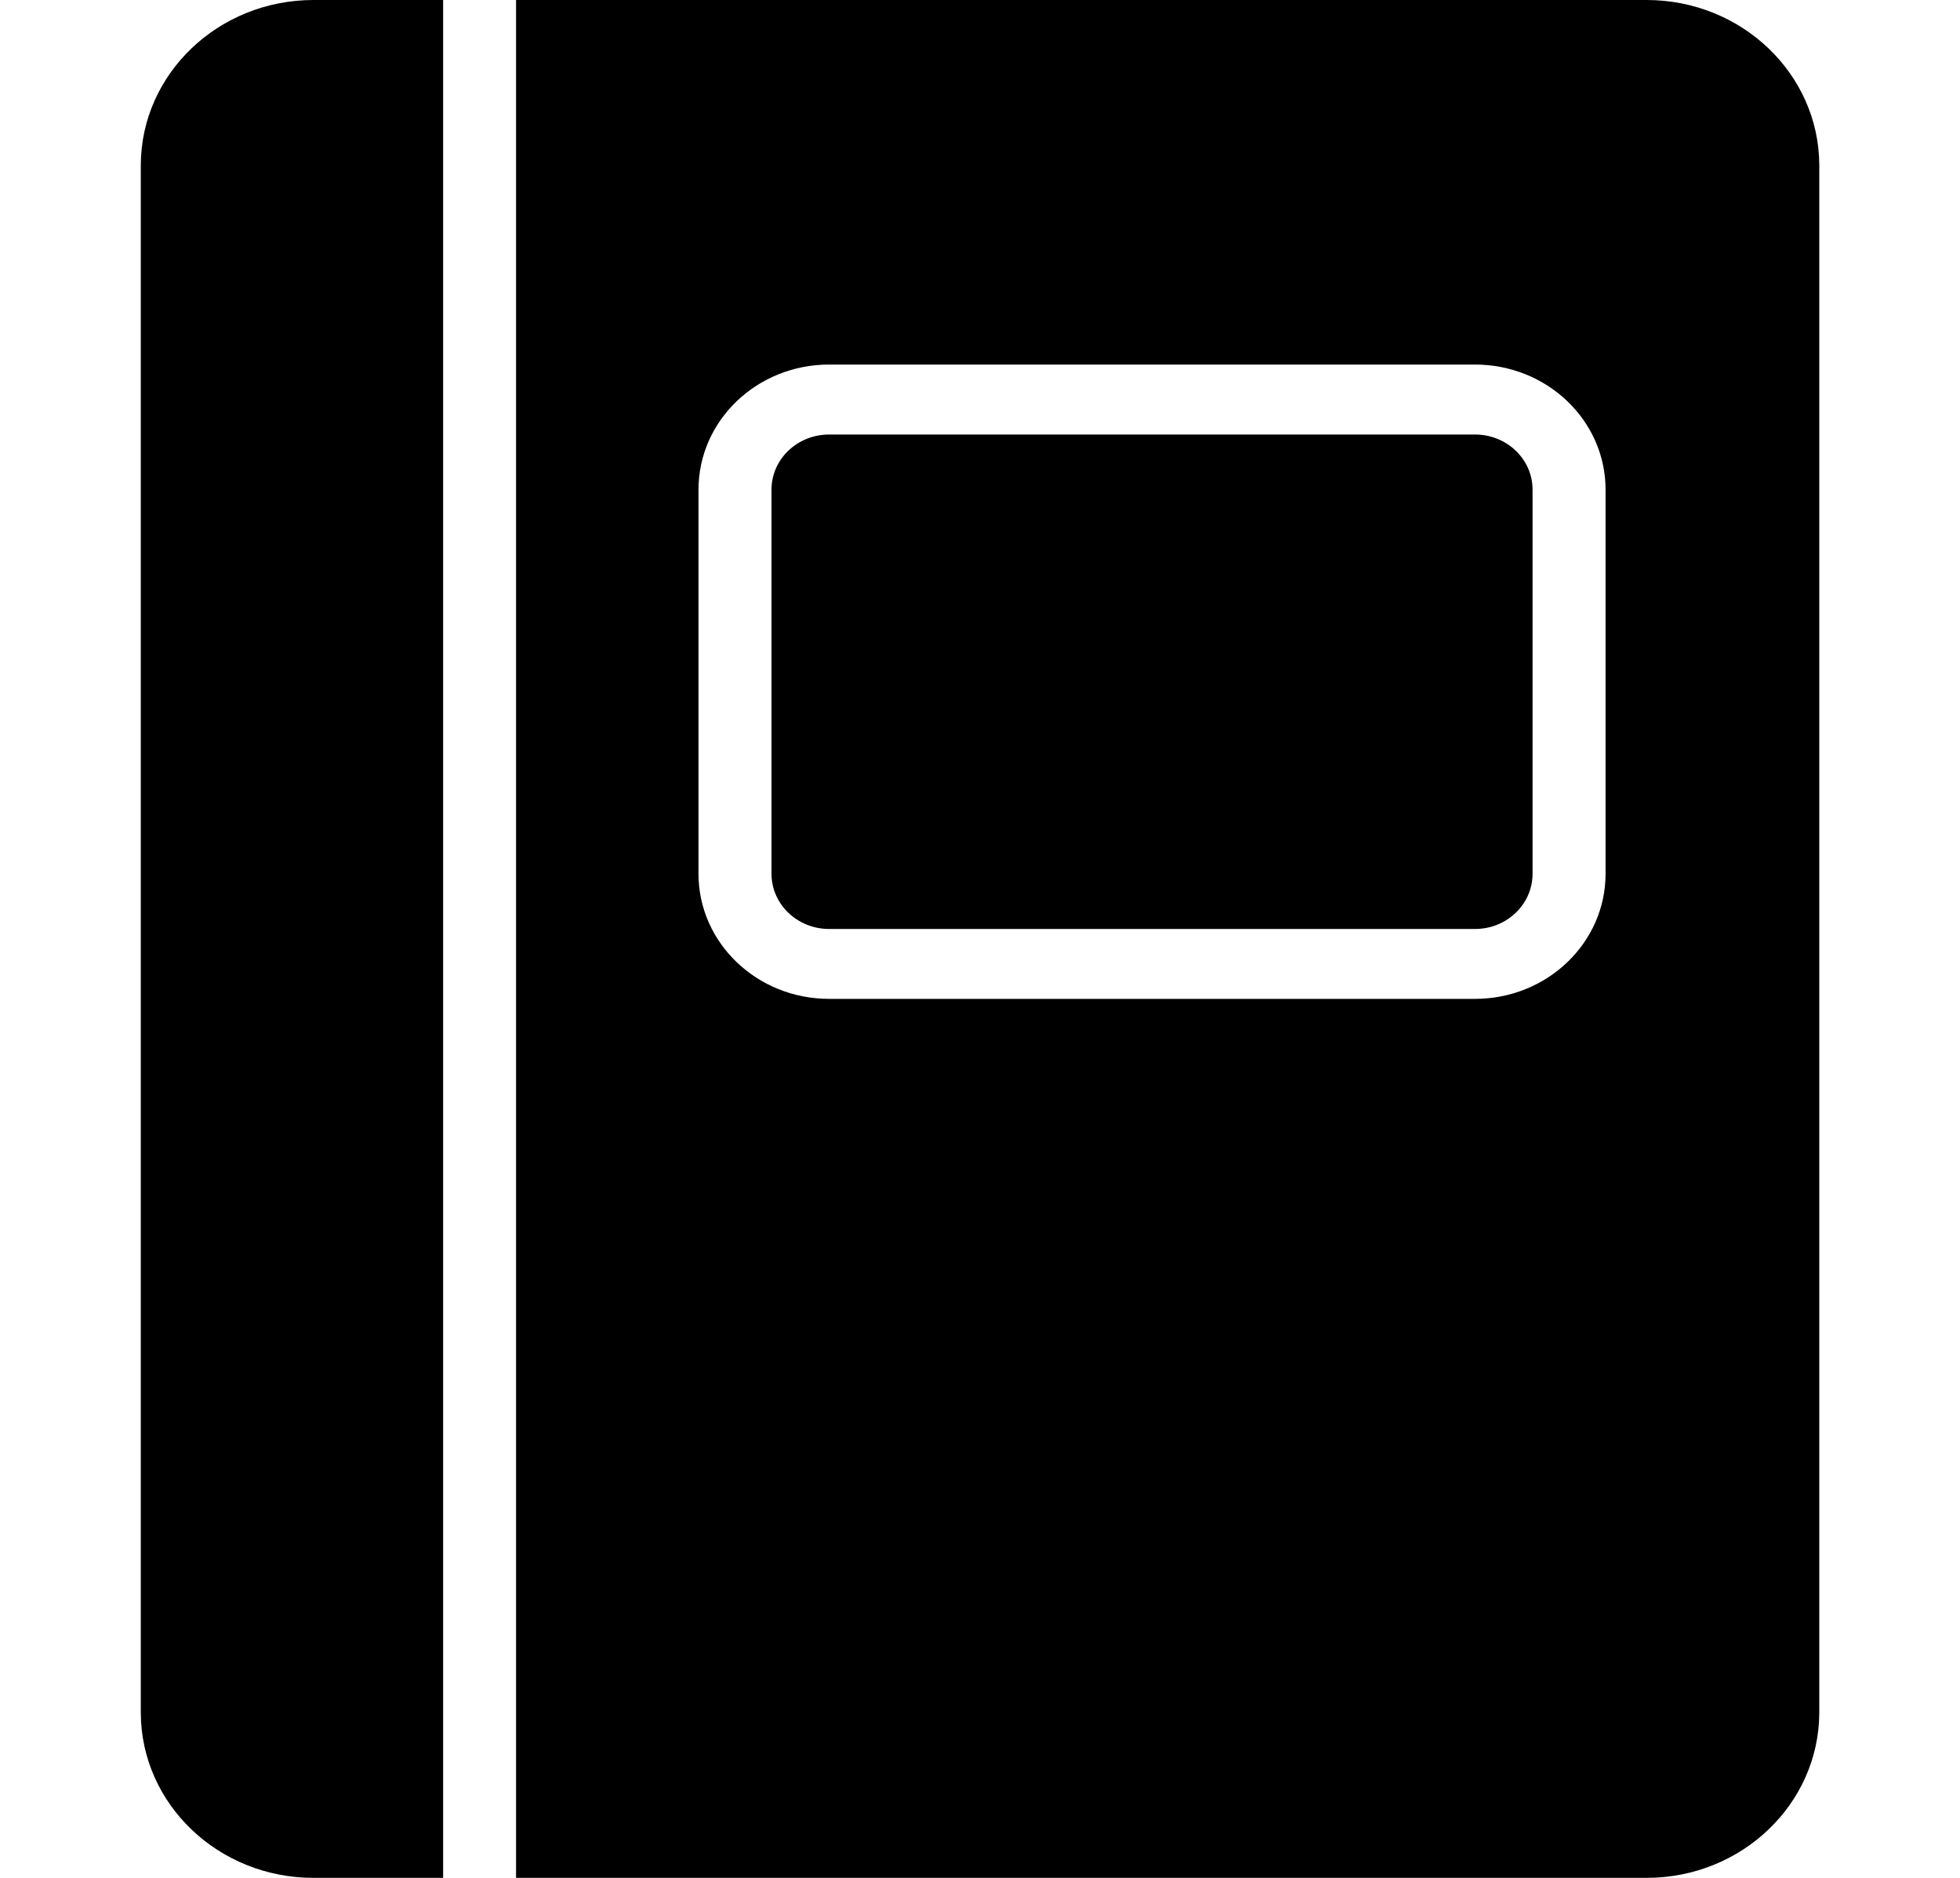 <svg width="24" height="23" viewBox="0 0 24 23" fill="none" xmlns="http://www.w3.org/2000/svg">
<path d="M10.152 5.322H18.061C18.451 5.322 18.766 5.624 18.766 5.997V10.702C18.766 11.075 18.451 11.378 18.062 11.378H10.152C9.763 11.378 9.447 11.075 9.447 10.702V5.997C9.447 5.624 9.763 5.322 10.152 5.322Z" fill="black"/>
<path d="M20.162 0H6.319V23H20.162C21.326 23 22.271 22.097 22.277 20.981V2.019C22.271 0.903 21.326 0 20.162 0ZM19.173 16.027H8.985C8.738 16.027 8.538 15.835 8.538 15.598C8.538 15.362 8.738 15.17 8.985 15.17H19.173C19.42 15.17 19.62 15.362 19.62 15.598C19.62 15.835 19.42 16.027 19.173 16.027ZM19.66 10.702C19.66 11.548 18.944 12.234 18.061 12.234H10.152C9.269 12.234 8.553 11.548 8.553 10.702V5.997C8.553 5.151 9.269 4.465 10.152 4.465H18.061C18.944 4.465 19.66 5.151 19.66 5.997V10.702Z" fill="black"/>
<path d="M1.724 2.019V20.981C1.729 22.097 2.674 23 3.839 23H5.426V0H3.839C2.674 0 1.729 0.903 1.724 2.019Z" fill="black"/>
<rect x="7.68" y="13.417" width="12.48" height="3.833" fill="black"/>
</svg>
